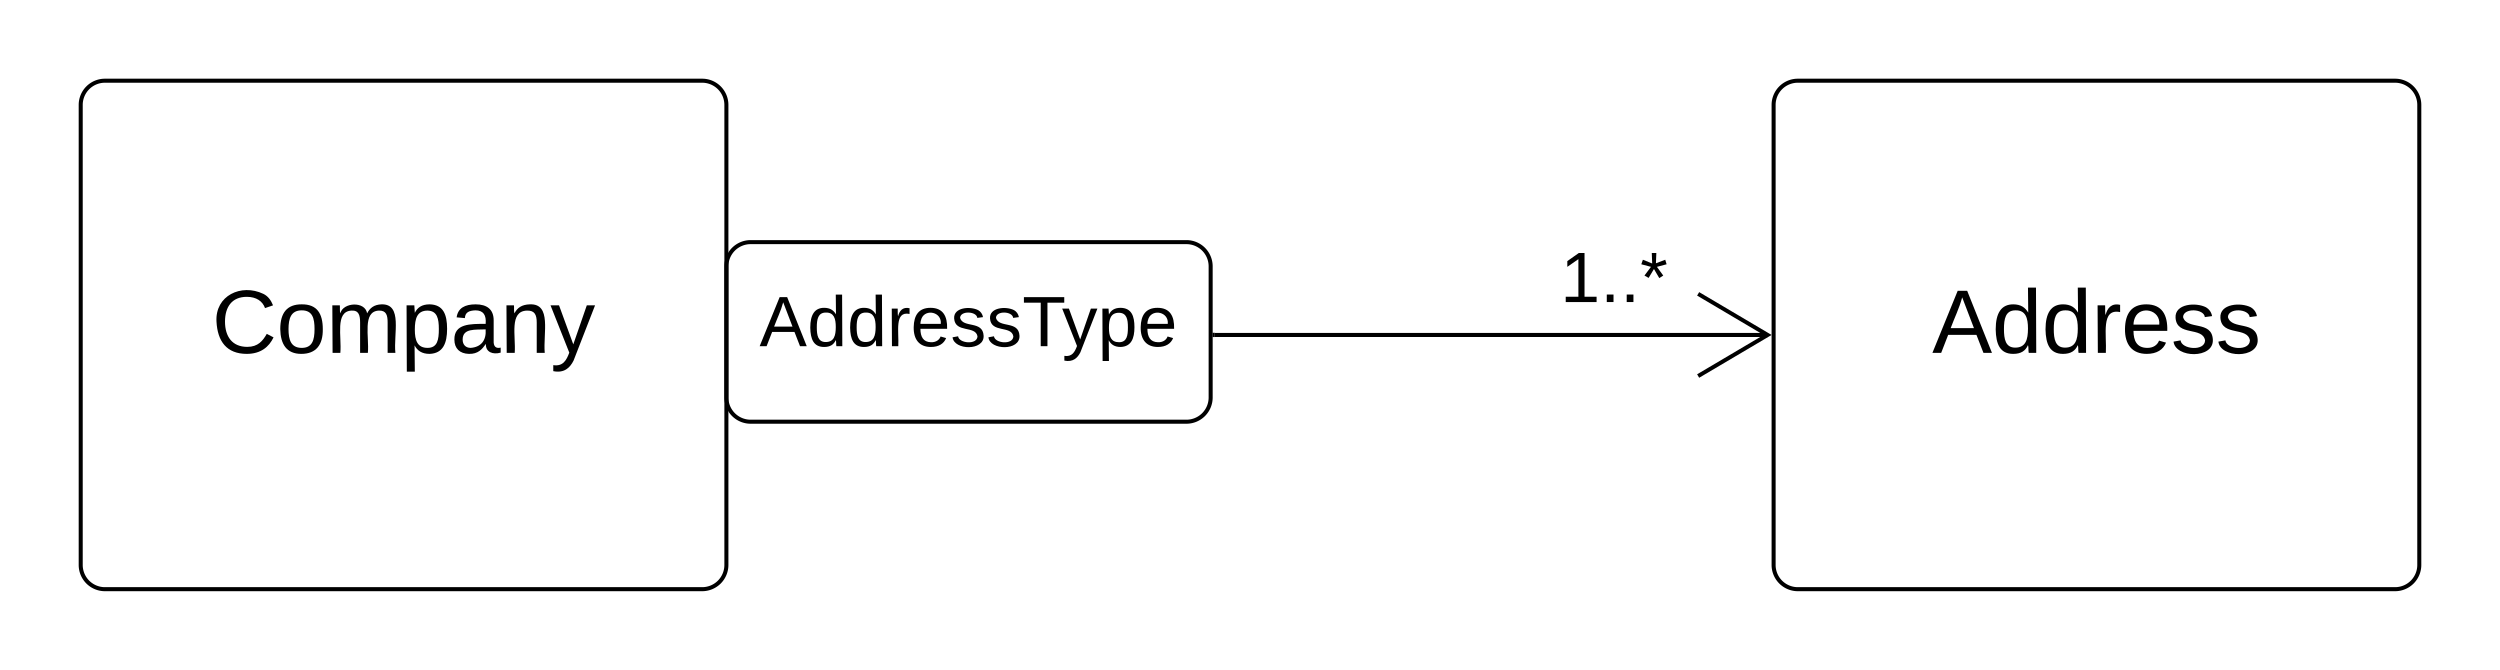 <svg xmlns="http://www.w3.org/2000/svg" xmlns:xlink="http://www.w3.org/1999/xlink" width="619.5"
     height="166">
    <g transform="translate(0 -100)">
        <path d="M20 126a6 6 0 0 1 6-6h148a6 6 0 0 1 6 6v114a6 6 0 0 1-6 6H26a6 6 0 0 1-6-6z" stroke="#000000"
              fill="none"/>
        <use xlink:href="#a" transform="matrix(1,0,0,1,28,128) translate(24.531 59.444)"/>
        <path d="M439.5 126a6 6 0 0 1 6-6h148a6 6 0 0 1 6 6v114a6 6 0 0 1-6 6h-148a6 6 0 0 1-6-6z" stroke="#000000"
              fill="none"/>
        <use xlink:href="#b"
             transform="matrix(1,0,0,1,447.5,128) translate(31.29 59.444)"/>
        <path d="M180 166a6 6 0 0 1 6-6h108a6 6 0 0 1 6 6v32.5a6 6 0 0 1-6 6H186a6 6 0 0 1-6-6z" stroke="#000000"
              fill="none"/>
        <use xlink:href="#c"
             transform="matrix(1,0,0,1,185,164.999) translate(3.198 20.785)"/>
        <path d="M438.1 183H301M420.8 193.18L438.02 183l-17.22-10.18" stroke="#000000" fill="none"/>
        <path d="M301 183.5h-.5v-1h.5z" stroke="#000000" stroke-width=".05" fill="#000000"/>
        <path d="M280 146a6 6 0 0 1 6-6h228a6 6 0 0 1 6 6v48a6 6 0 0 1-6 6H286a6 6 0 0 1-6-6z" stroke="#000"
              stroke-opacity="0" fill="none" fill-opacity="0"/>
        <use xlink:href="#d" transform="matrix(1,0,0,1,285,145) translate(101.667 29.847)"/>
        <defs>
            <path fill="#000000"
                  d="M212-179c-10-28-35-45-73-45-59 0-87 40-87 99 0 60 29 101 89 101 43 0 62-24 78-52l27 14C228-24 195 4 139 4 59 4 22-46 18-125c-6-104 99-153 187-111 19 9 31 26 39 46"
                  id="e"/>
            <path fill="#000000"
                  d="M100-194c62-1 85 37 85 99 1 63-27 99-86 99S16-35 15-95c0-66 28-99 85-99zM99-20c44 1 53-31 53-75 0-43-8-75-51-75s-53 32-53 75 10 74 51 75"
                  id="f"/>
            <path fill="#000000"
                  d="M210-169c-67 3-38 105-44 169h-31v-121c0-29-5-50-35-48C34-165 62-65 56 0H25l-1-190h30c1 10-1 24 2 32 10-44 99-50 107 0 11-21 27-35 58-36 85-2 47 119 55 194h-31v-121c0-29-5-49-35-48"
                  id="g"/>
            <path fill="#000000"
                  d="M115-194c55 1 70 41 70 98S169 2 115 4C84 4 66-9 55-30l1 105H24l-1-265h31l2 30c10-21 28-34 59-34zm-8 174c40 0 45-34 45-75s-6-73-45-74c-42 0-51 32-51 76 0 43 10 73 51 73"
                  id="h"/>
            <path fill="#000000"
                  d="M141-36C126-15 110 5 73 4 37 3 15-17 15-53c-1-64 63-63 125-63 3-35-9-54-41-54-24 1-41 7-42 31l-33-3c5-37 33-52 76-52 45 0 72 20 72 64v82c-1 20 7 32 28 27v20c-31 9-61-2-59-35zM48-53c0 20 12 33 32 33 41-3 63-29 60-74-43 2-92-5-92 41"
                  id="i"/>
            <path fill="#000000"
                  d="M117-194c89-4 53 116 60 194h-32v-121c0-31-8-49-39-48C34-167 62-67 57 0H25l-1-190h30c1 10-1 24 2 32 11-22 29-35 61-36"
                  id="j"/>
            <path fill="#000000" d="M179-190L93 31C79 59 56 82 12 73V49c39 6 53-20 64-50L1-190h34L92-34l54-156h33"
                  id="k"/>
            <g id="a">
                <use transform="matrix(0.062,0,0,0.062,0,0)" xlink:href="#e"/>
                <use transform="matrix(0.062,0,0,0.062,15.988,0)"
                     xlink:href="#f"/>
                <use transform="matrix(0.062,0,0,0.062,28.333,0)"
                     xlink:href="#g"/>
                <use transform="matrix(0.062,0,0,0.062,46.79,0)"
                     xlink:href="#h"/>
                <use transform="matrix(0.062,0,0,0.062,59.136,0)"
                     xlink:href="#i"/>
                <use transform="matrix(0.062,0,0,0.062,71.481,0)"
                     xlink:href="#j"/>
                <use transform="matrix(0.062,0,0,0.062,83.827,0)"
                     xlink:href="#k"/>
            </g>
            <path fill="#000000" d="M205 0l-28-72H64L36 0H1l101-248h38L239 0h-34zm-38-99l-47-123c-12 45-31 82-46 123h93"
                  id="l"/>
            <path fill="#000000"
                  d="M85-194c31 0 48 13 60 33l-1-100h32l1 261h-30c-2-10 0-23-3-31C134-8 116 4 85 4 32 4 16-35 15-94c0-66 23-100 70-100zm9 24c-40 0-46 34-46 75 0 40 6 74 45 74 42 0 51-32 51-76 0-42-9-74-50-73"
                  id="m"/>
            <path fill="#000000" d="M114-163C36-179 61-72 57 0H25l-1-190h30c1 12-1 29 2 39 6-27 23-49 58-41v29" id="n"/>
            <path fill="#000000"
                  d="M100-194c63 0 86 42 84 106H49c0 40 14 67 53 68 26 1 43-12 49-29l28 8c-11 28-37 45-77 45C44 4 14-33 15-96c1-61 26-98 85-98zm52 81c6-60-76-77-97-28-3 7-6 17-6 28h103"
                  id="o"/>
            <path fill="#000000"
                  d="M135-143c-3-34-86-38-87 0 15 53 115 12 119 90S17 21 10-45l28-5c4 36 97 45 98 0-10-56-113-15-118-90-4-57 82-63 122-42 12 7 21 19 24 35"
                  id="p"/>
            <g id="b">
                <use transform="matrix(0.062,0,0,0.062,0,0)" xlink:href="#l"/>
                <use transform="matrix(0.062,0,0,0.062,14.815,0)"
                     xlink:href="#m"/>
                <use transform="matrix(0.062,0,0,0.062,27.16,0)"
                     xlink:href="#m"/>
                <use transform="matrix(0.062,0,0,0.062,39.506,0)"
                     xlink:href="#n"/>
                <use transform="matrix(0.062,0,0,0.062,46.852,0)"
                     xlink:href="#o"/>
                <use transform="matrix(0.062,0,0,0.062,59.198,0)"
                     xlink:href="#p"/>
                <use transform="matrix(0.062,0,0,0.062,70.309,0)"
                     xlink:href="#p"/>
            </g>
            <path fill="#000000" d="M127-220V0H93v-220H8v-28h204v28h-85" id="q"/>
            <g id="c">
                <use transform="matrix(0.049,0,0,0.049,0,0)" xlink:href="#l"/>
                <use transform="matrix(0.049,0,0,0.049,11.852,0)"
                     xlink:href="#m"/>
                <use transform="matrix(0.049,0,0,0.049,21.728,0)"
                     xlink:href="#m"/>
                <use transform="matrix(0.049,0,0,0.049,31.605,0)"
                     xlink:href="#n"/>
                <use transform="matrix(0.049,0,0,0.049,37.481,0)"
                     xlink:href="#o"/>
                <use transform="matrix(0.049,0,0,0.049,47.358,0)"
                     xlink:href="#p"/>
                <use transform="matrix(0.049,0,0,0.049,56.247,0)"
                     xlink:href="#p"/>
                <use transform="matrix(0.049,0,0,0.049,65.136,0)"
                     xlink:href="#q"/>
                <use transform="matrix(0.049,0,0,0.049,74.963,0)"
                     xlink:href="#k"/>
                <use transform="matrix(0.049,0,0,0.049,83.852,0)"
                     xlink:href="#h"/>
                <use transform="matrix(0.049,0,0,0.049,93.728,0)"
                     xlink:href="#o"/>
            </g>
            <path fill="#000000" d="M27 0v-27h64v-190l-56 39v-29l58-41h29v221h61V0H27" id="r"/>
            <path fill="#000000" d="M33 0v-38h34V0H33" id="s"/>
            <path fill="#000000"
                  d="M80-196l47-18 7 23-49 13 32 44-20 13-27-46-27 45-21-12 33-44-49-13 8-23 47 19-2-53h23" id="t"/>
            <g id="d">
                <use transform="matrix(0.049,0,0,0.049,0,0)" xlink:href="#r"/>
                <use transform="matrix(0.049,0,0,0.049,9.877,0)"
                     xlink:href="#s"/>
                <use transform="matrix(0.049,0,0,0.049,14.815,0)"
                     xlink:href="#s"/>
                <use transform="matrix(0.049,0,0,0.049,19.753,0)"
                     xlink:href="#t"/>
            </g>
        </defs>
    </g>
</svg>